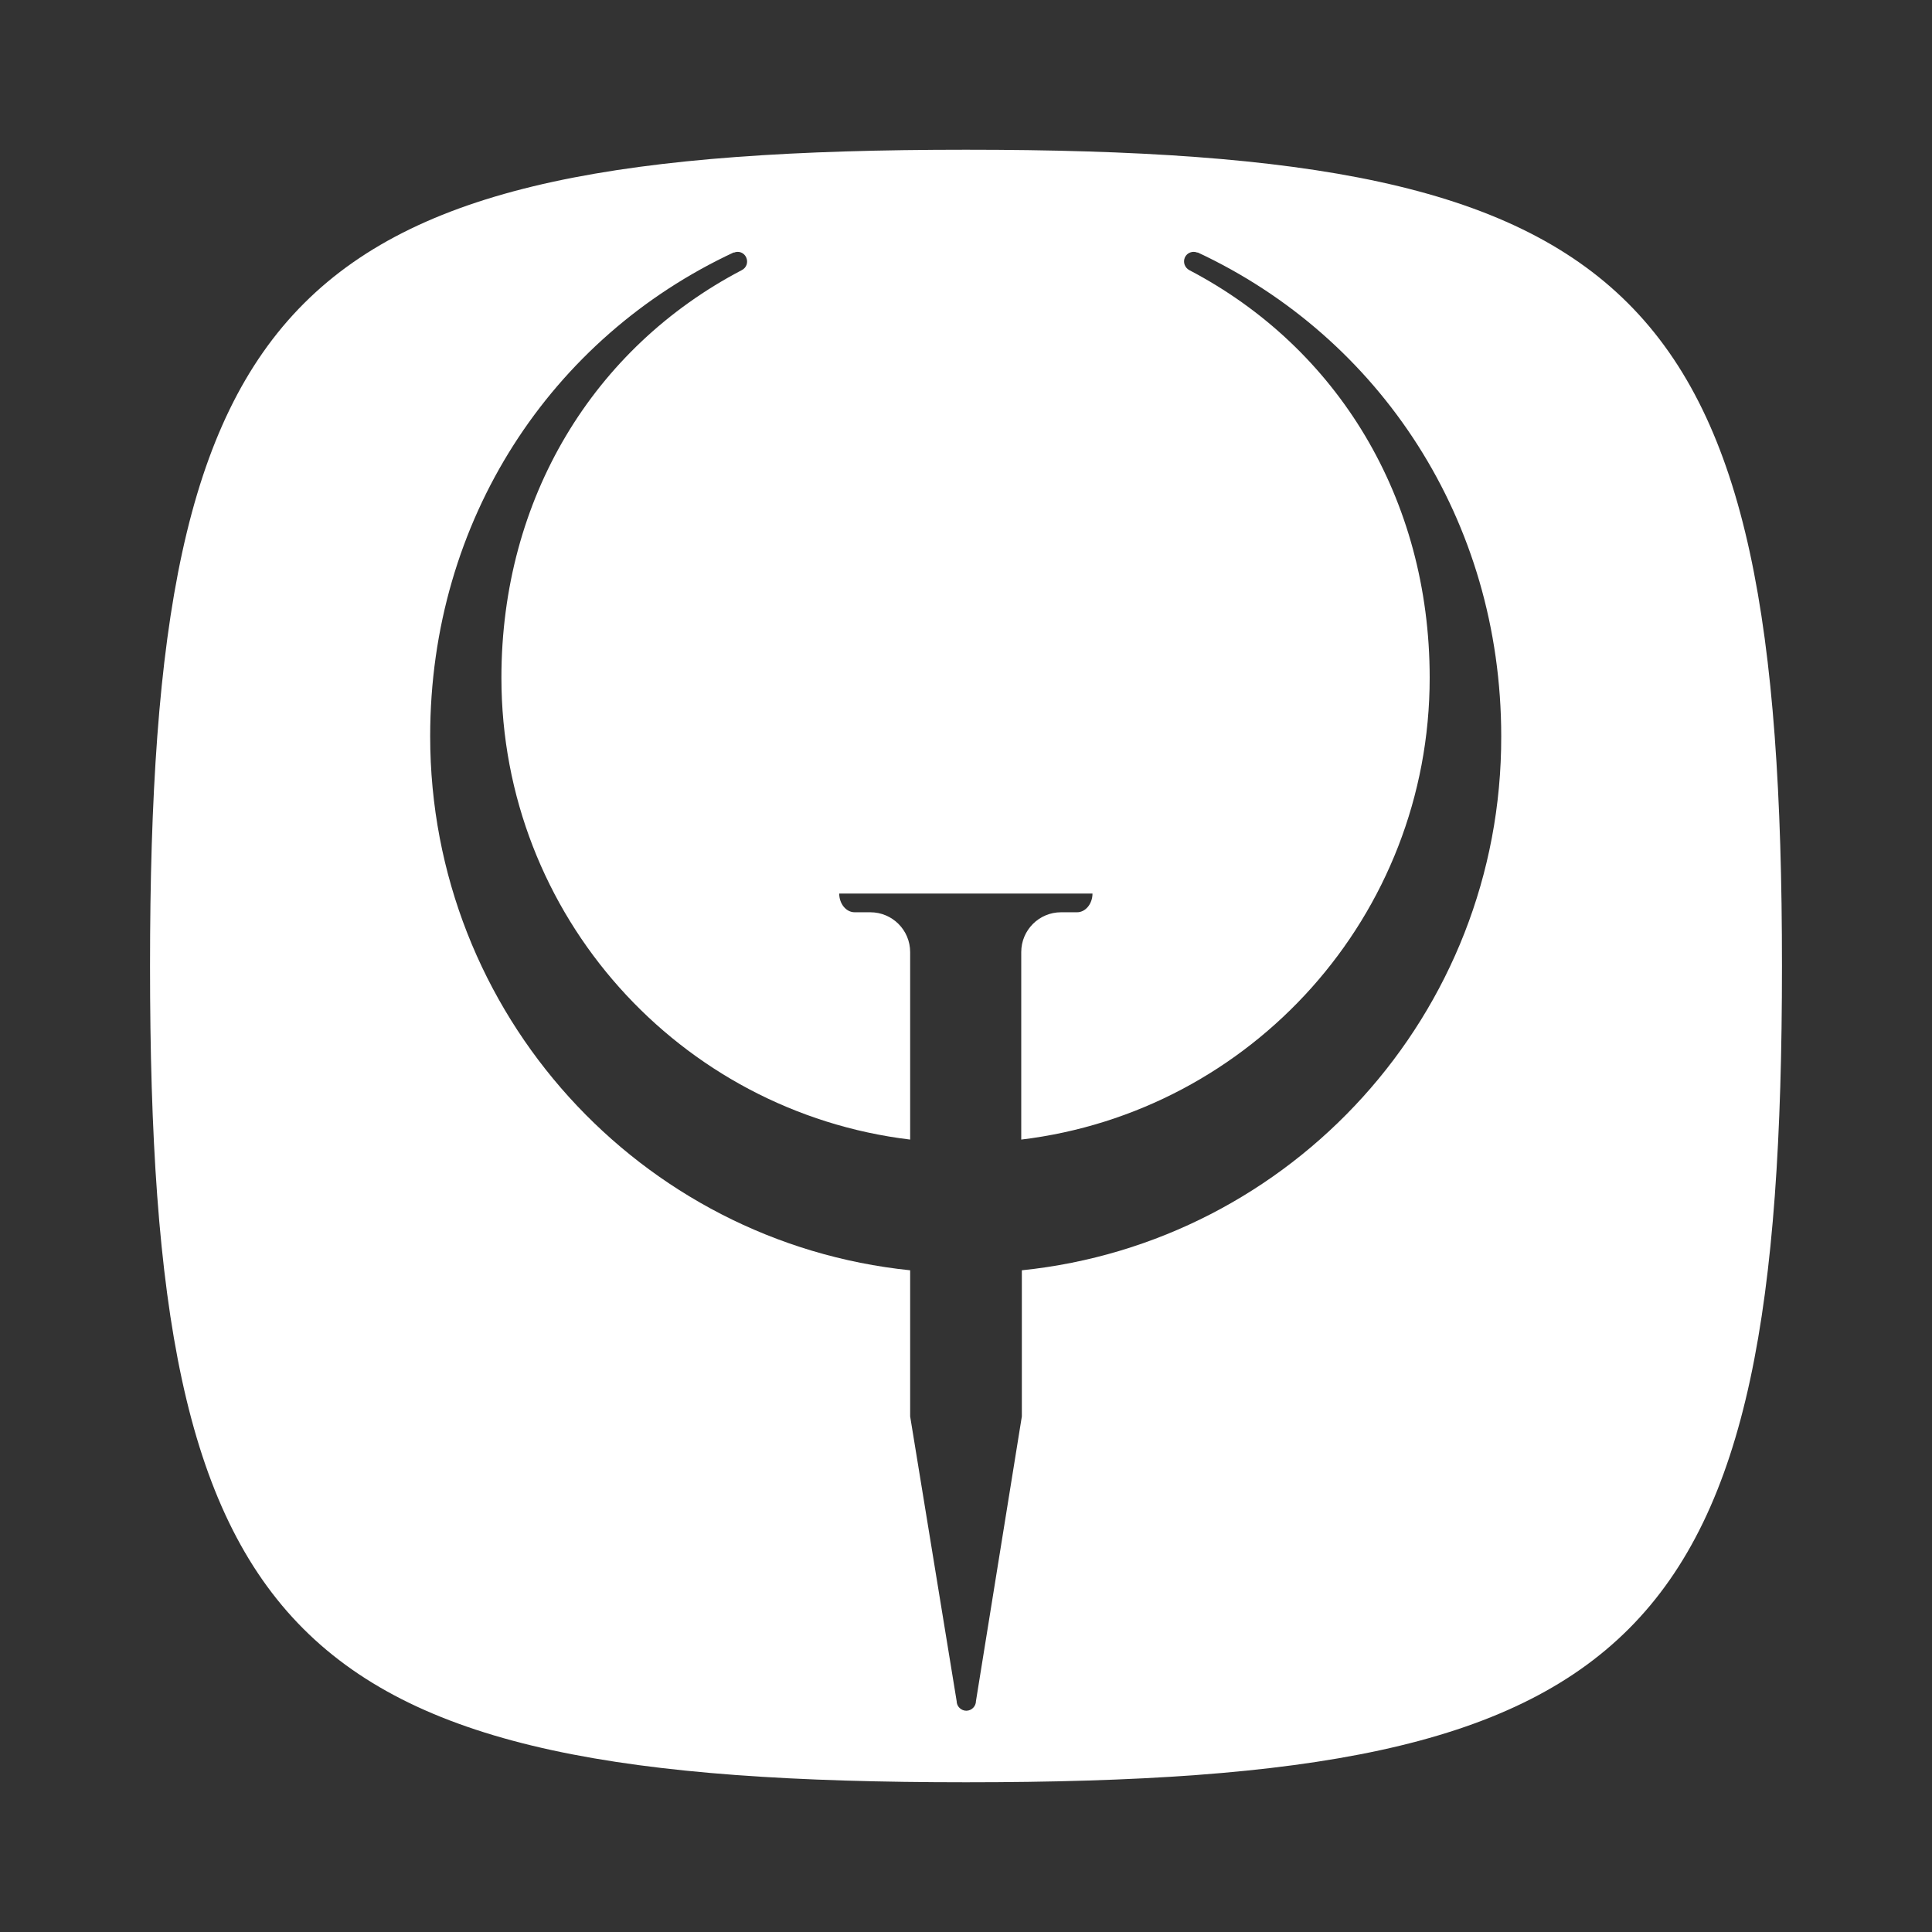 <?xml version="1.0" encoding="utf-8"?>
<!-- Generator: Adobe Illustrator 16.0.0, SVG Export Plug-In . SVG Version: 6.00 Build 0)  -->
<!DOCTYPE svg PUBLIC "-//W3C//DTD SVG 1.1//EN" "http://www.w3.org/Graphics/SVG/1.1/DTD/svg11.dtd">
<svg version="1.1" xmlns="http://www.w3.org/2000/svg" xmlns:xlink="http://www.w3.org/1999/xlink" x="0px" y="0px" width="64px"
	 height="64px" viewBox="0 0 64 64" enable-background="new 0 0 64 64" xml:space="preserve">
<rect x="0" y="0" width="64" height="64" fill="#333333" stroke="none"/>
<g id="svg2" xmlns:dc="http://purl.org/dc/elements/1.1/" xmlns:rdf="http://www.w3.org/1999/02/22-rdf-syntax-ns#" xmlns:sodipodi="http://sodipodi.sourceforge.net/DTD/sodipodi-0.dtd" xmlns:inkscape="http://www.inkscape.org/namespaces/inkscape" xmlns:cc="http://creativecommons.org/ns#" xmlns:svg="http://www.w3.org/2000/svg" inkscape:export-xdpi="360" inkscape:export-ydpi="360" inkscape:version="0.91 r13725" sodipodi:docname="scu.svg" inkscape:export-filename="/home/lollo78/Scrivania/quake1.png">
</g>
<g id="Layer_2">
	<path fill="#FFFFFF" d="M32,4.96C9.56,4.96,4.97,9.52,4.97,32S9.49,59.04,32,59.04c22.52,0,27.03-4.55,27.03-27.04
		C59.03,9.51,54.44,4.96,32,4.96z M33.85,42.08v4.84l-1.52,9.43c0,0.17-0.14,0.32-0.32,0.32c-0.17,0-0.32-0.14-0.32-0.32l-1.54-9.43
		v-4.84c-8.94-0.92-15.9-8.49-15.9-17.69c0-7.17,4.01-13.21,10.06-16.03l0,0.01c0.16-0.07,0.34,0,0.41,0.16
		c0.07,0.16,0.01,0.34-0.15,0.42v0c-4.91,2.57-7.96,7.56-7.96,13.5c0,7.89,5.91,14.38,13.54,15.3v-6.21c0-0.73-0.59-1.32-1.32-1.32
		l0.03,0h-0.55c-0.28,0-0.51-0.28-0.51-0.62h8.39v0c0,0.34-0.23,0.62-0.51,0.62h-0.55l0.02,0c-0.73,0-1.32,0.59-1.32,1.32v6.21
		c7.62-0.92,13.53-7.41,13.53-15.3c0-5.94-3.05-10.93-7.96-13.5v0c-0.15-0.08-0.22-0.26-0.15-0.42c0.07-0.16,0.26-0.23,0.42-0.16
		l0-0.01c6.04,2.82,10.06,8.87,10.06,16.03C49.75,33.59,42.78,41.16,33.85,42.08z"/>
</g>
</svg>
